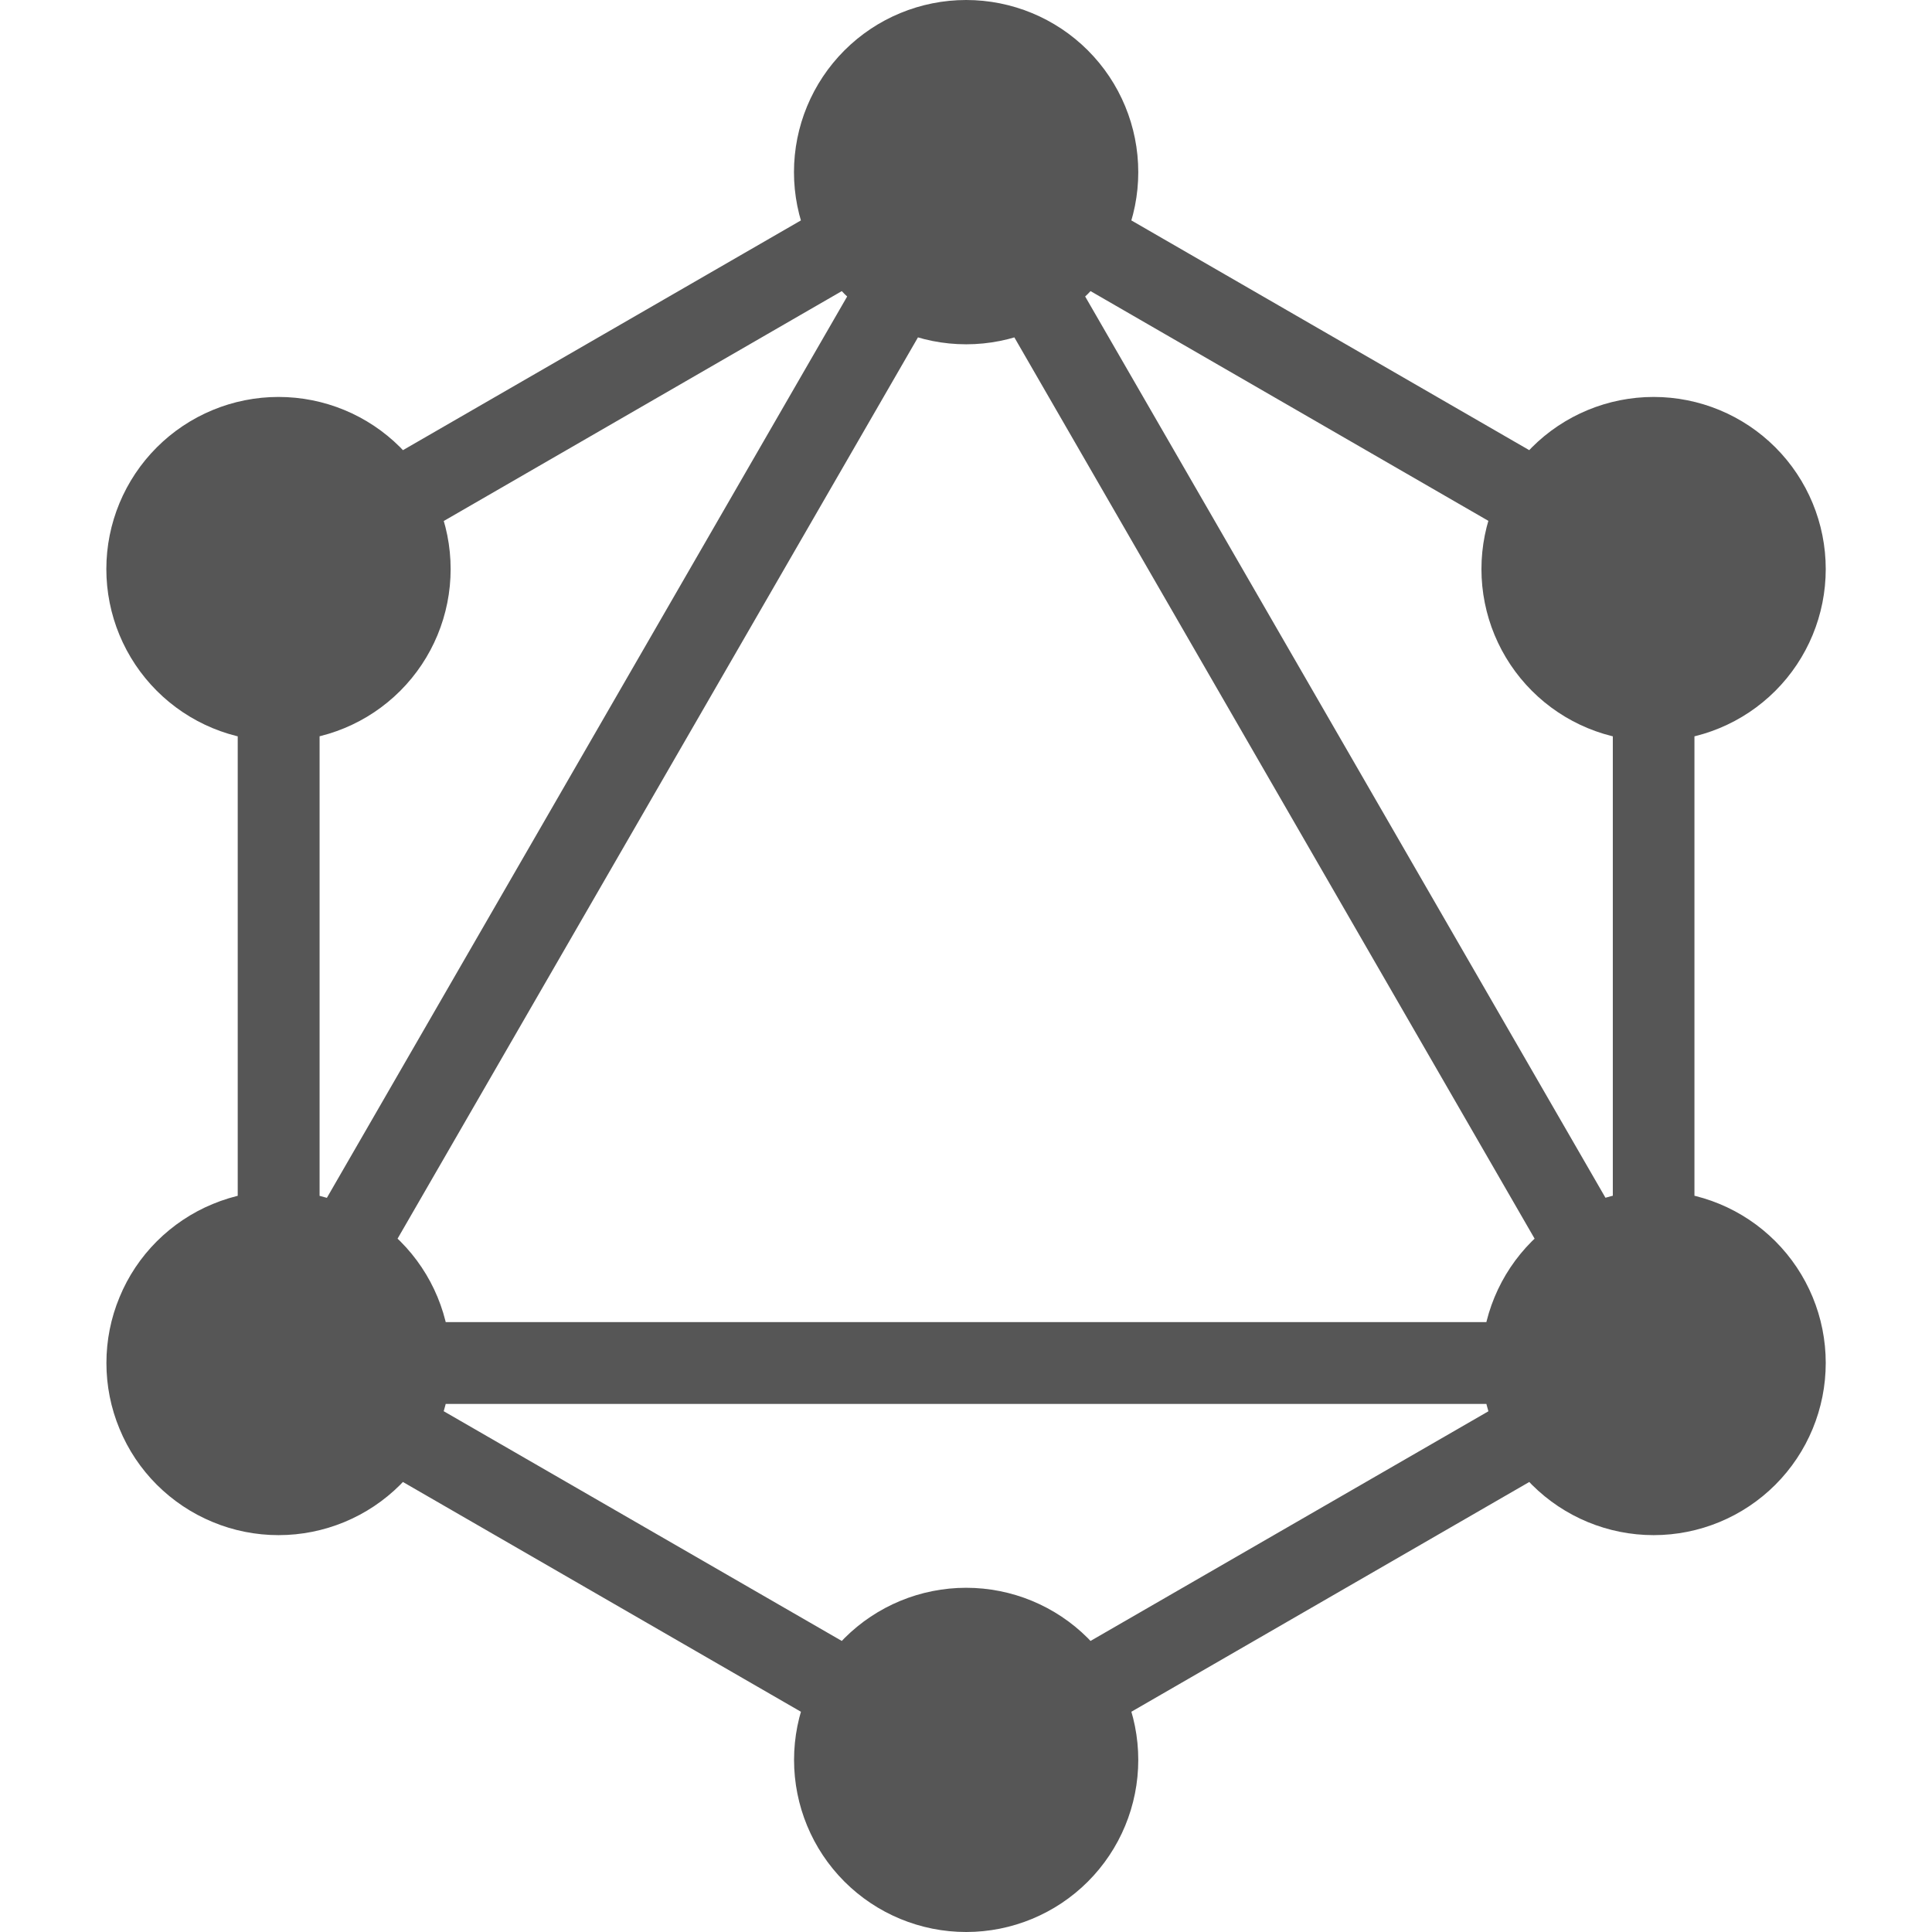 <svg width="24" height="24" viewBox="0 0 24 24" fill="none" xmlns="http://www.w3.org/2000/svg">
    <g clip-path="url(#clip0_664_195)">
    <path d="M12.002 0C11.435 0 10.891 0.225 10.49 0.626C10.089 1.027 9.863 1.571 9.863 2.139C9.863 2.706 10.089 3.25 10.49 3.651C10.891 4.052 11.435 4.277 12.002 4.277C12.569 4.277 13.113 4.052 13.514 3.651C13.915 3.25 14.14 2.706 14.14 2.139C14.14 1.571 13.915 1.027 13.514 0.626C13.113 0.225 12.569 0 12.002 0ZM20.542 4.931C19.975 4.931 19.431 5.156 19.03 5.557C18.629 5.958 18.403 6.502 18.403 7.069C18.403 7.637 18.629 8.181 19.03 8.582C19.431 8.983 19.975 9.208 20.542 9.208C21.109 9.208 21.653 8.983 22.054 8.582C22.455 8.181 22.68 7.637 22.68 7.069C22.68 6.502 22.455 5.958 22.054 5.557C21.653 5.156 21.109 4.931 20.542 4.931ZM20.542 14.793C19.975 14.793 19.431 15.018 19.03 15.419C18.629 15.82 18.403 16.364 18.403 16.931C18.403 17.499 18.629 18.043 19.03 18.444C19.431 18.845 19.975 19.07 20.542 19.07C21.109 19.07 21.653 18.845 22.054 18.444C22.455 18.043 22.68 17.499 22.68 16.931C22.68 16.364 22.455 15.82 22.054 15.419C21.653 15.018 21.109 14.793 20.542 14.793ZM12.002 19.724C11.435 19.724 10.891 19.949 10.49 20.35C10.089 20.751 9.864 21.295 9.864 21.862C9.864 22.429 10.089 22.973 10.49 23.374C10.891 23.775 11.435 24 12.002 24C12.569 24 13.113 23.775 13.514 23.374C13.915 22.973 14.14 22.429 14.14 21.862C14.14 21.295 13.915 20.751 13.514 20.35C13.113 19.949 12.569 19.724 12.002 19.724ZM3.46 14.794C3.179 14.794 2.901 14.849 2.642 14.957C2.382 15.064 2.147 15.222 1.948 15.42C1.749 15.619 1.592 15.854 1.485 16.114C1.377 16.373 1.322 16.651 1.322 16.932C1.322 17.213 1.377 17.491 1.485 17.75C1.592 18.01 1.749 18.245 1.948 18.444C2.147 18.642 2.382 18.8 2.642 18.907C2.901 19.015 3.179 19.07 3.46 19.07C4.027 19.07 4.571 18.845 4.972 18.444C5.373 18.043 5.598 17.499 5.598 16.931C5.598 16.364 5.373 15.82 4.972 15.419C4.571 15.018 4.027 14.794 3.46 14.794ZM3.46 4.931C2.893 4.931 2.349 5.156 1.948 5.557C1.547 5.958 1.321 6.502 1.321 7.069C1.321 7.637 1.547 8.181 1.948 8.582C2.349 8.983 2.893 9.208 3.46 9.208C4.027 9.208 4.571 8.983 4.972 8.582C5.373 8.181 5.598 7.637 5.598 7.069C5.598 6.502 5.373 5.958 4.972 5.557C4.571 5.156 4.027 4.931 3.46 4.931ZM12.002 1.553L2.953 6.777V17.225L12.002 22.449L21.049 17.225V6.777L12.002 1.553ZM12.002 3.154L19.662 16.424H4.34L12.002 3.154ZM10.615 3.525L3.97 15.037V7.363L10.615 3.525ZM13.389 3.525L20.035 7.363V15.037L13.389 3.525ZM5.355 17.44H18.648L12.002 21.276L5.355 17.44Z" fill="#565656"/>
    </g>
    <defs>
    <clipPath id="clip0_664_195">
    <rect width="24" height="24" fill="white"/>
    </clipPath>
    </defs>
    </svg>
    